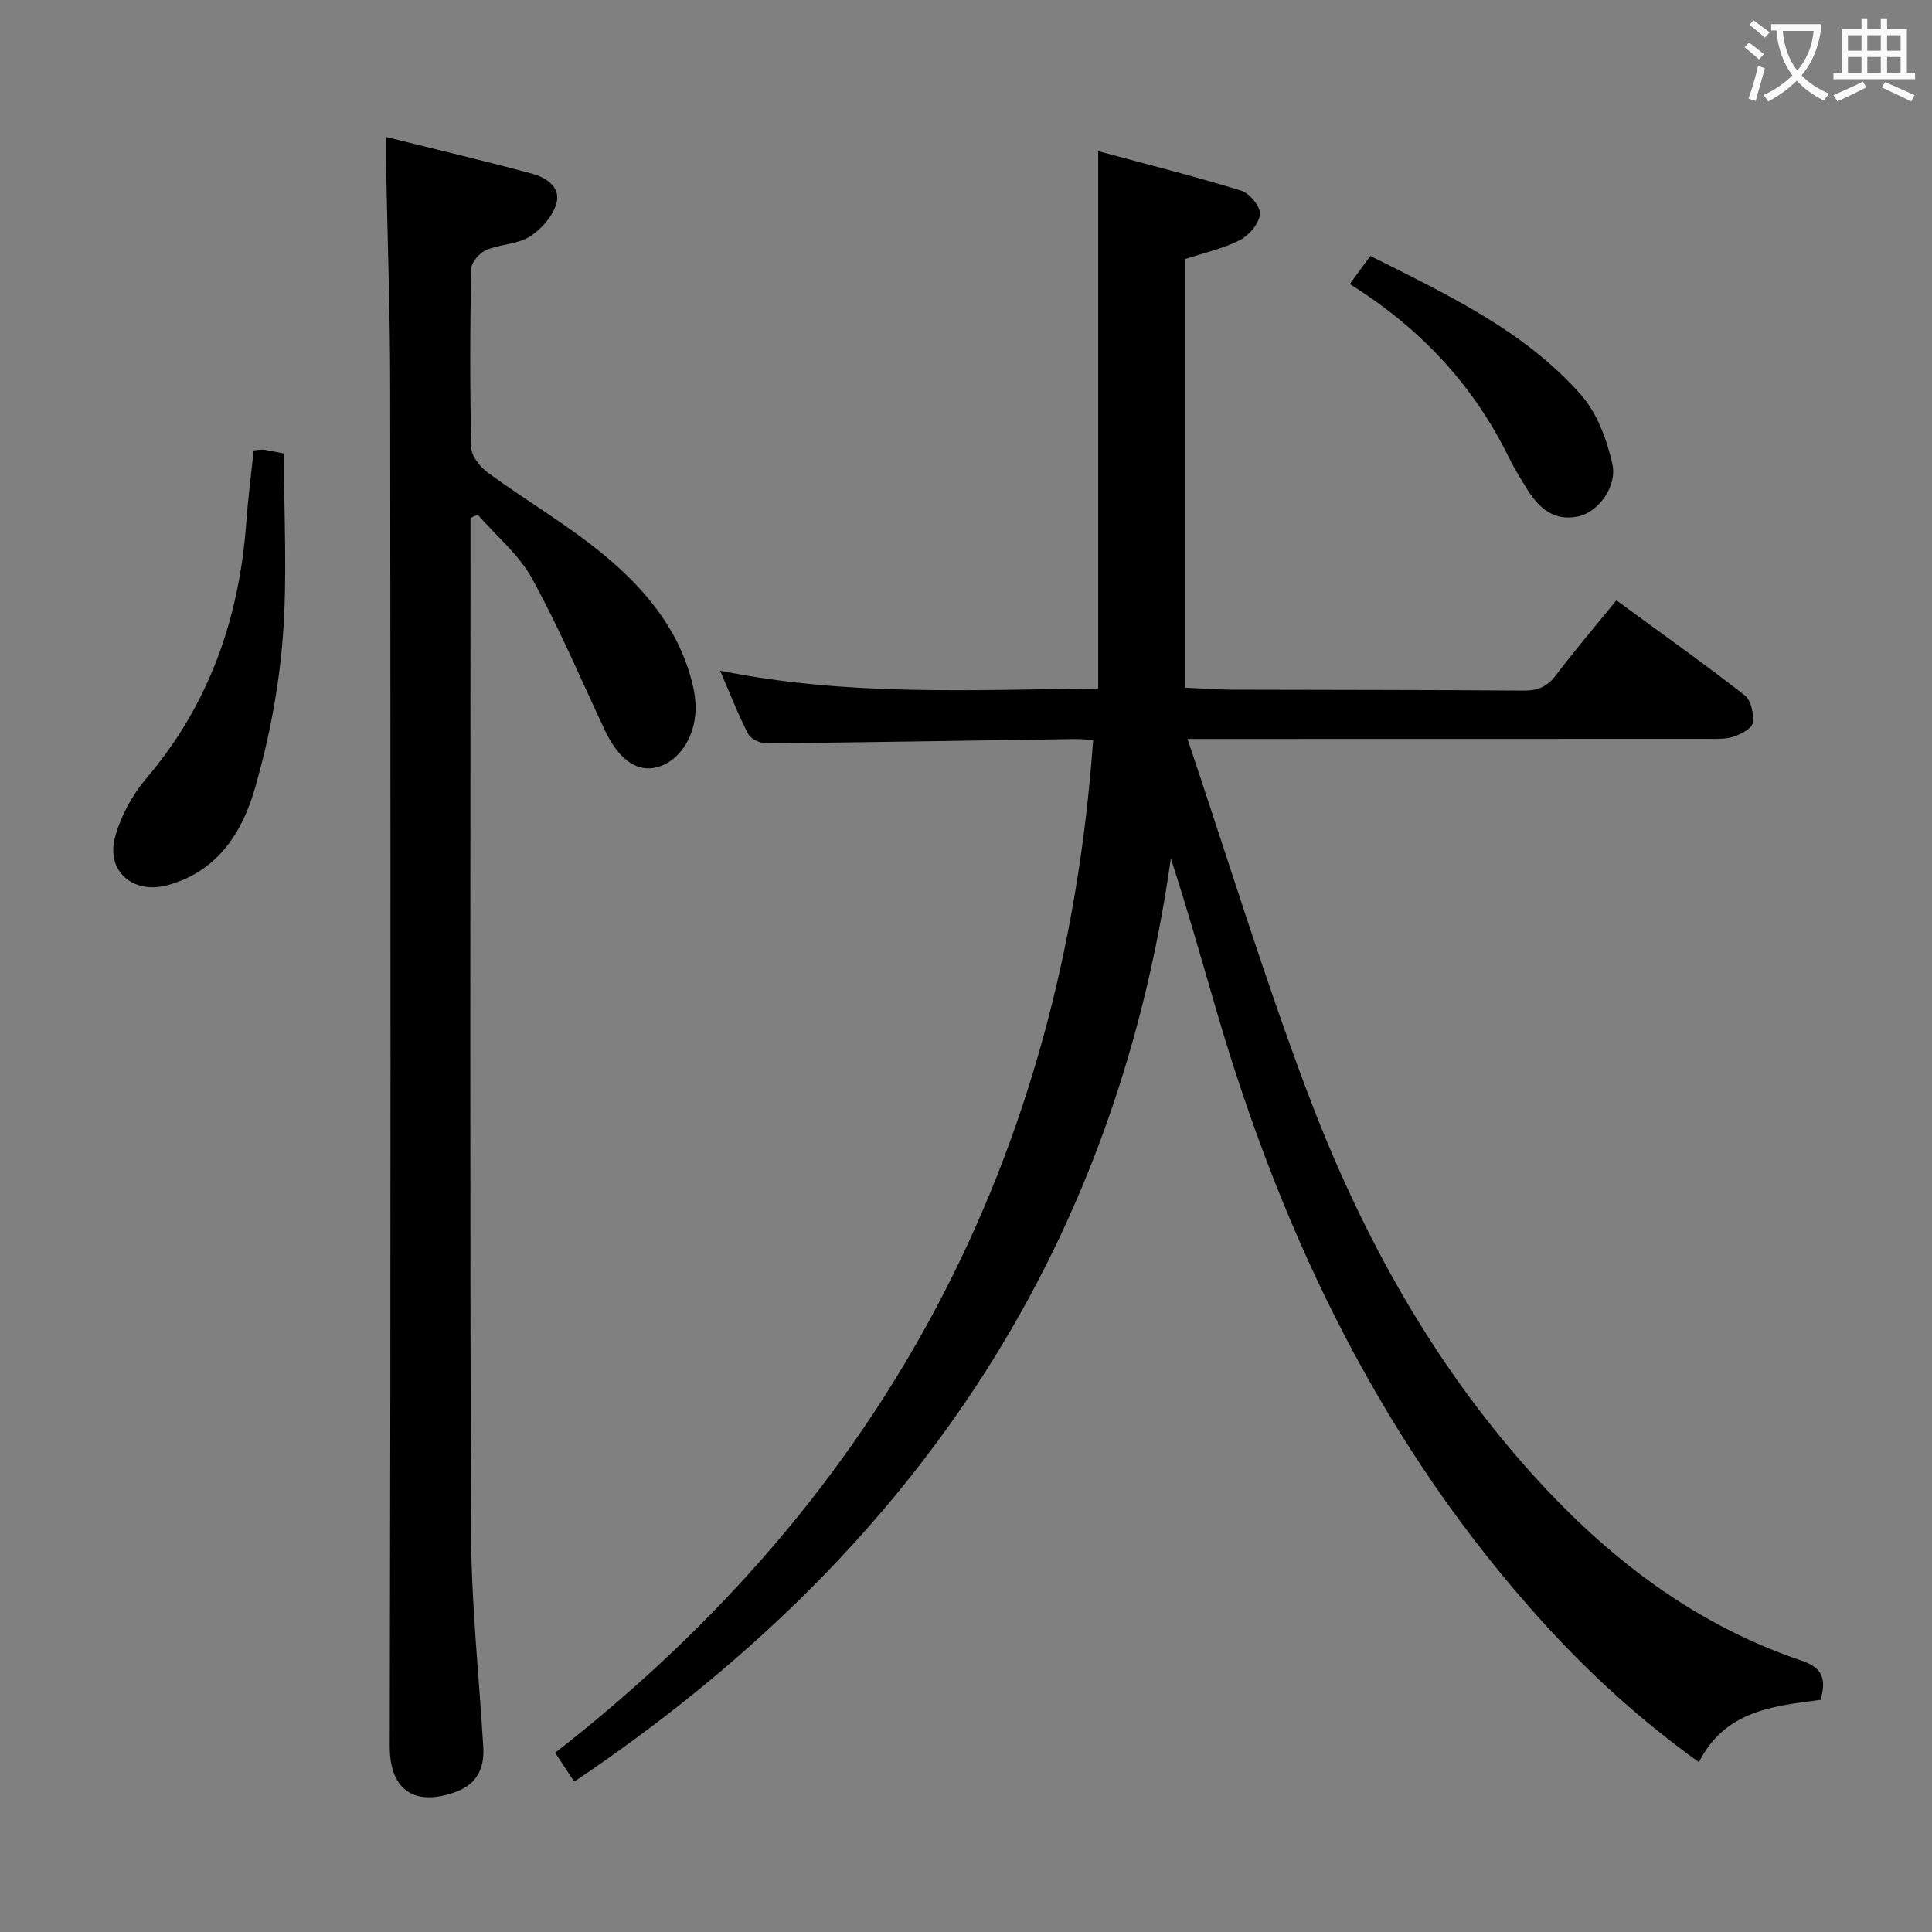 <svg enable-background="new 0 0 400 400" viewBox="0 0 400 400" xmlns="http://www.w3.org/2000/svg"><rect x="0" y="0" width="400" height="400" fill="#808080" stroke="none"/><g fill="#010000"><path d="m118.89 368.87c-1.58-2.38-2.66-4.02-3.95-5.98 68.39-53.26 105.21-123.24 111.38-209.64-1.06-.07-2.36-.26-3.66-.24-21.31.31-42.62.68-63.92.89-1.32.01-3.3-.9-3.85-1.96-2.06-3.95-3.66-8.15-5.8-13.09 26.27 5.33 52.07 3.98 78.28 3.69 0-37.11 0-73.66 0-111.25 10.01 2.71 19.9 5.19 29.63 8.19 1.73.53 4.02 3.36 3.86 4.89-.21 1.96-2.28 4.39-4.19 5.36-3.48 1.77-7.43 2.62-11.34 3.91v88.73c3.35.15 6.47.4 9.6.42 20.16.07 40.33.03 60.49.19 2.94.02 4.9-.77 6.71-3.16 3.89-5.17 8.11-10.1 12.53-15.53 9.03 6.62 17.95 12.96 26.57 19.67 1.32 1.03 1.91 3.88 1.65 5.72-.16 1.15-2.45 2.34-4 2.85-1.68.55-3.61.44-5.43.44-33.5.02-66.99.02-100.49.02-1.81 0-3.62 0-7.1 0 8.38 24.89 15.8 49.17 24.73 72.89 10.41 27.68 24.32 53.57 43.85 76.15 16.17 18.69 34.87 33.8 58.59 41.8 4.4 1.49 5.13 3.94 3.88 8.11-9.72 1.28-19.76 2.18-25.17 12.9-11.85-8.52-22.37-18.06-31.97-28.61-33.29-36.58-54.15-79.83-67.88-126.87-3.06-10.48-6.02-20.99-9.48-31.62-11.66 82.67-54.63 144.84-123.52 191.13z"/><path d="m97.41 107.22v5.35c0 68.31-.15 136.61.12 204.92.06 14.76 1.65 29.51 2.53 44.27.25 4.25-1.28 7.54-5.42 9.13-8.05 3.08-13.98.49-13.95-9.44.22-93.79.17-187.59.09-281.38-.01-15.47-.56-30.95-.86-46.42-.03-1.46 0-2.92 0-5.29 10.44 2.6 20.38 4.94 30.23 7.6 2.96.8 6.1 2.85 5 6.32-.82 2.62-3.16 5.28-5.55 6.75-2.57 1.59-6.11 1.51-8.97 2.75-1.38.6-3.06 2.55-3.08 3.93-.24 12.32-.28 24.66.02 36.98.04 1.79 1.87 4.03 3.48 5.21 7.92 5.78 16.47 10.76 23.99 16.99 8.63 7.15 15.81 15.74 18.43 27.15.44 1.91.66 3.97.48 5.92-.52 5.76-4.18 10.29-8.59 11.03-3.97.66-7.5-2.17-10.2-7.94-4.91-10.49-9.46-21.19-15.03-31.32-2.72-4.94-7.41-8.8-11.21-13.15-.49.19-1 .41-1.51.64z"/><path d="m52.52 93.24c1.22-.08 1.73-.21 2.19-.13 1.63.28 3.26.63 4.07.8 0 12.85.74 25.51-.23 38.04-.81 10.49-2.84 21.05-5.74 31.17-2.64 9.24-7.81 17.37-18.19 20.16-7.1 1.91-12.72-2.93-10.79-9.99 1.18-4.33 3.55-8.7 6.47-12.14 13.02-15.32 19.23-33.13 20.68-52.9.36-4.95 1-9.87 1.54-15.01z"/><path d="m279.46 58.81c1.56-2.14 2.81-3.84 4.26-5.82 15.76 7.94 31.69 15.33 43.5 28.63 3.39 3.81 5.47 9.35 6.6 14.44 1.06 4.77-3.01 9.94-6.95 10.83-5.02 1.14-8.2-1.62-10.65-5.54-1.4-2.25-2.8-4.52-3.96-6.9-7.38-14.98-18.41-26.66-32.8-35.64z"/></g><path d="m362.1 8.8c1.1.8 2.1 1.6 3.1 2.4l-1 1.1c-1.3-1.1-2.3-2-3-2.5zm1.9 4.8c.5.2.9.4 1.4.5-.6 2.3-1.3 4.5-1.9 6.8l-1.5-.5c.8-2.1 1.4-4.3 2-6.8zm-1-9.4c1.3.9 2.4 1.8 3.4 2.5l-1 1.1c-1.4-1.2-2.4-2.1-3.2-2.6zm3.7 2.2v-1.4h10.3v1.2c-.5 3.6-1.8 6.8-4 9.4 1.5 1.6 3.4 2.8 5.7 3.8-.3.4-.7.8-1.1 1.4-2.3-1.1-4.1-2.5-5.6-4.1-1.6 1.6-3.6 3.1-5.9 4.3-.3-.5-.7-.9-1-1.3 2.4-1.1 4.4-2.5 6-4.1-1.9-2.5-3-5.6-3.3-9.3h-1.1zm8.8 0h-6.4c.3 3.3 1.3 6 3 8.2 2-2.3 3.1-5.1 3.4-8.2z" fill="#fbfafa"/><path d="m385.3 3.8h1.3v2.2h2.8v-2.2h1.3v2.2h4.1v9.1h1.7v1.3h-16.9v-1.3h1.7v-9.1h4.1v-2.2zm.4 13.1.7 1.2c-1.8.9-3.8 1.9-6 2.9-.2-.4-.5-.8-.8-1.3 2.3-1 4.3-1.9 6.1-2.8zm-3.1-6.4h2.8v-3.2h-2.8zm0 4.6h2.8v-3.3h-2.8zm4-4.6h2.8v-3.2h-2.8zm0 4.6h2.8v-3.3h-2.8zm3.7 1.9c2.1.9 4.1 1.8 6.1 2.7l-.7 1.3c-2.2-1.1-4.2-2-6.1-2.9zm3.2-9.7h-2.8v3.2h2.8zm-2.8 7.8h2.8v-3.3h-2.8z" fill="#fbfafa"/></svg>